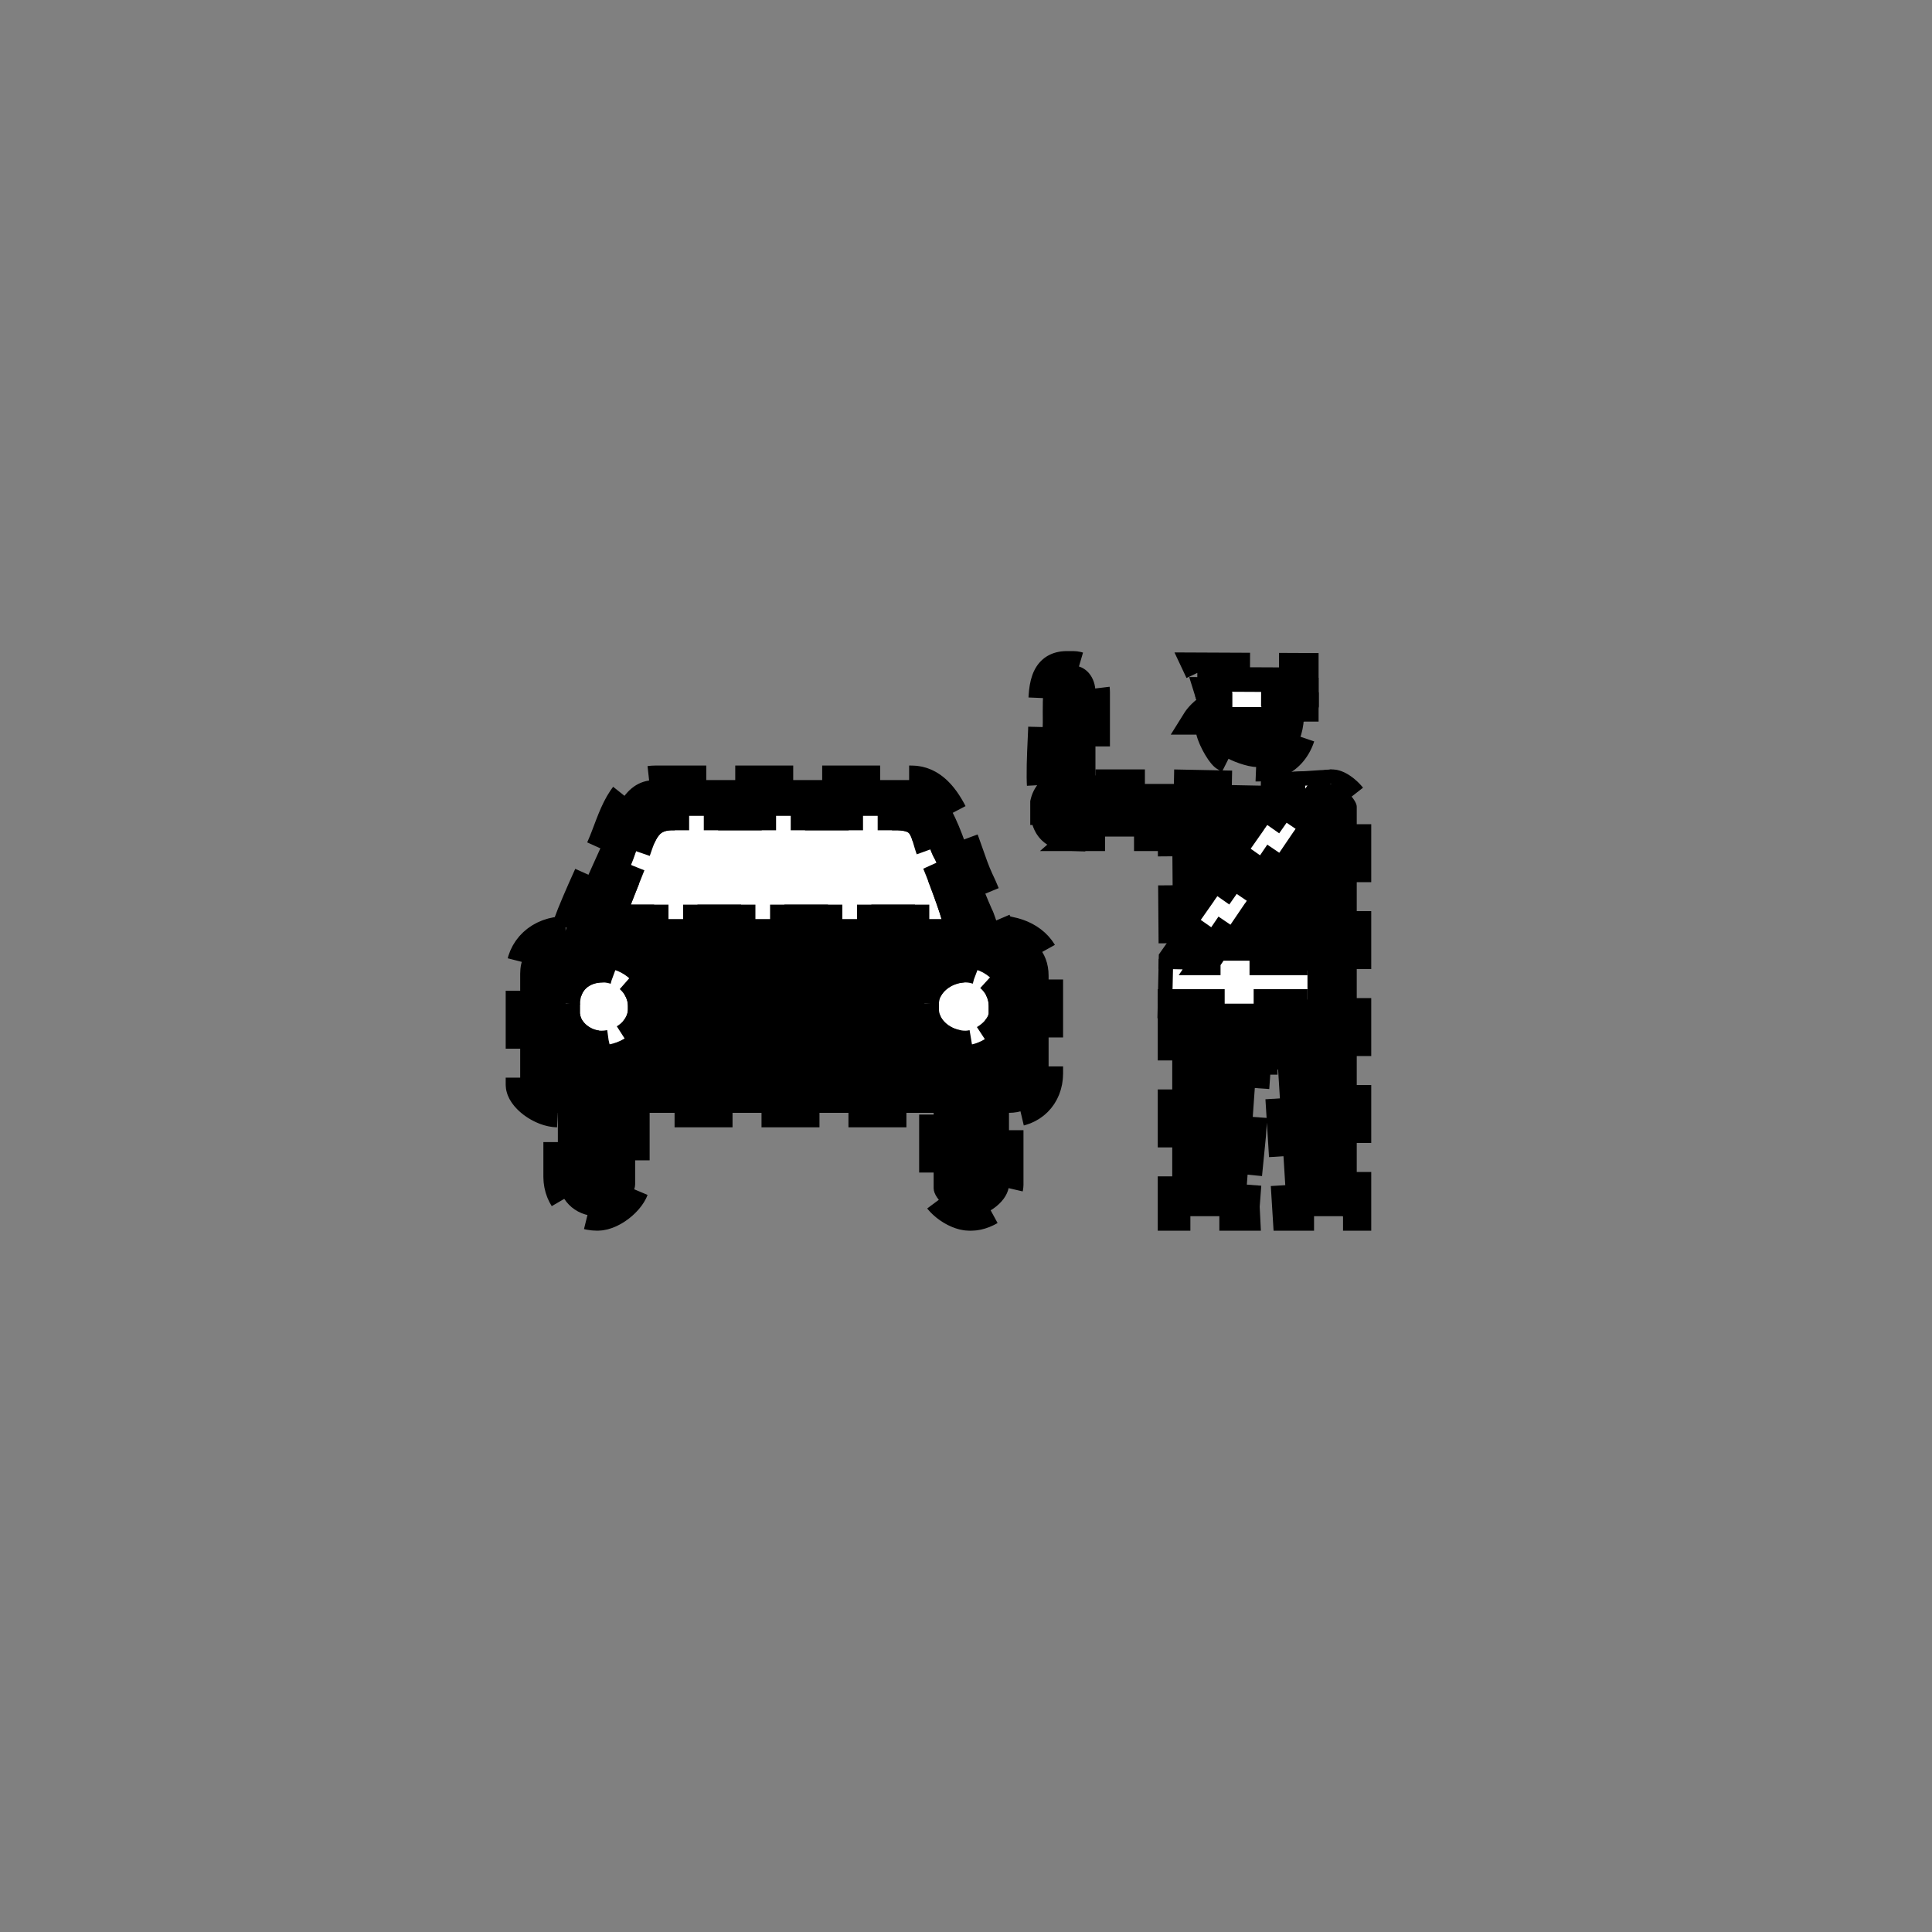 <?xml version="1.0" encoding="UTF-8" standalone="no"?>
<!--
Copyright (C) 2012 United States Government as represented by the Administrator of the
National Aeronautics and Space Administration.
All Rights Reserved.
-->

<!--
MIL-STD-2525 tactical symbol icon image. During icon composition this image is multiplied by the desired frame color 
(e.g. black), then drawn on top of the frame and fill.
-->

<svg
   xmlns:dc="http://purl.org/dc/elements/1.1/"
   xmlns:cc="http://creativecommons.org/ns#"
   xmlns:rdf="http://www.w3.org/1999/02/22-rdf-syntax-ns#"
   xmlns:svg="http://www.w3.org/2000/svg"
   xmlns="http://www.w3.org/2000/svg"
   xmlns:sodipodi="http://sodipodi.sourceforge.net/DTD/sodipodi-0.dtd"
   xmlns:inkscape="http://www.inkscape.org/namespaces/inkscape"
   height="400px"
   viewBox="0 0 400 400"
   width="400px"
   id="svg2"
   version="1.1"
   inkscape:version="0.48.2 r9819"
   sodipodi:docname="effalo---------.svg">
  <rect x="0" y="0" width="400" height="400" fill="#808080" stroke="none"/>
  <defs
     id="defs36" />
  <sodipodi:namedview
     pagecolor="#ffffff"
     bordercolor="#666666"
     borderopacity="1"
     objecttolerance="10"
     gridtolerance="10"
     guidetolerance="10"
     inkscape:pageopacity="0"
     inkscape:pageshadow="2"
     inkscape:window-width="705"
     inkscape:window-height="480"
     id="namedview34"
     showgrid="false"
     inkscape:zoom="0.59"
     inkscape:cx="200"
     inkscape:cy="200"
     inkscape:window-x="197"
     inkscape:window-y="171"
     inkscape:window-maximized="0"
     inkscape:current-layer="svg2" />
  <g
     transform="scale(100) translate(0.72 0.65)"
     id="g4"
     style="stroke:#000000;stroke-opacity:1;stroke-width:0.06;stroke-miterlimit:4;stroke-dasharray:0.12,0.06;stroke-dashoffset:0">
    <polygon
       points="1.783,0.782 1.98,0.783 1.98,0.732 1.759,0.731"
       style="fill:rgb(0, 0, 0);stroke:#000000;stroke-opacity:1;stroke-width:0.06;stroke-miterlimit:4;stroke-dasharray:0.12,0.06;stroke-dashoffset:0"
       id="polygon6" />
    <path
       d="M1.758 0.841 L1.785 0.841 L1.785 0.856 C1.785 0.872 1.805 0.908     1.815 0.916 C1.828 0.925 1.862 0.938 1.882 0.938 C1.948     0.938 1.98 0.892 1.98 0.825 L1.98 0.814 L1.793     0.814 C1.781 0.814 1.763 0.833 1.758 0.841 z"
       style="fill:rgb(0, 0, 0);stroke:#000000;stroke-opacity:1;stroke-width:0.06;stroke-miterlimit:4;stroke-dasharray:0.12,0.06;stroke-dashoffset:0"
       id="path8" />
    <path
       d="M0.544 1.253 L1.26 1.253 C1.26 1.242 1.222 1.141 1.216 1.13     C1.19 1.086 1.207 1.039 1.135 1.039 L0.672 1.039 C0.613     1.039 0.607 1.087 0.591 1.129 C0.584 1.147 0.545 1.242     0.544 1.253 z"
       style="fill:rgb(255, 255, 255);stroke:#000000;stroke-opacity:1;stroke-width:0.06;stroke-miterlimit:4;stroke-dasharray:0.12,0.06;stroke-dashoffset:0"
       id="path10" />
    <path
       d="M1.443 1.012 C1.448 0.99 1.467 0.974 1.493 0.973 L1.493 1.028     L1.443 1.028 C1.444 1.063 1.462 1.081 1.497 1.082 L1.497     1.032 L1.548 1.032 C1.547 1.064 1.529 1.068 1.513 1.082     L1.707 1.082 L1.709 1.336 L1.96 0.978 L1.707 0.973 L1.548     0.973 L1.548 0.783 C1.548 0.753 1.529 0.728 1.501 0.728     L1.489 0.728 C1.434 0.728 1.439 0.788 1.439 0.845 C1.439     0.879 1.429 0.991 1.443 1.012 zM1.443 1.012 L1.443 1.028     L1.493 1.028 L1.493 0.973 C1.467 0.974 1.448 0.99 1.443     1.012 zM1.497 1.082 L1.513 1.082 C1.529 1.068 1.547 1.064     1.548 1.032 L1.497 1.032 z"
       style="fill:rgb(0, 0, 0);stroke:#000000;stroke-opacity:1;stroke-width:0.06;stroke-miterlimit:4;stroke-dasharray:0.12,0.06;stroke-dashoffset:0"
       id="path12" />
    <path
       d="M0.451 1.428 L0.451 1.448 C0.451 1.484 0.488 1.514 0.525 1.514     C0.569 1.514 0.61 1.481 0.61 1.44 L0.61 1.432     C0.61 1.391 0.572 1.354 0.528 1.354 C0.484 1.354 0.451     1.383 0.451 1.428 z"
       style="fill:rgb(255, 255, 255);stroke:#000000;stroke-opacity:1;stroke-width:0.06;stroke-miterlimit:4;stroke-dasharray:0.12,0.06;stroke-dashoffset:0"
       id="path14" />
    <path
       d="M1.194 1.428 L1.194 1.44 C1.194 1.482 1.236 1.514 1.279 1.514     C1.314 1.514 1.357 1.48 1.357 1.448 L1.357 1.432 C1.357     1.39 1.321 1.354 1.279 1.354 C1.236 1.354 1.194 1.386 1.194     1.428 z"
       style="fill:rgb(255, 255, 255);stroke:#000000;stroke-opacity:1;stroke-width:0.06;stroke-miterlimit:4;stroke-dasharray:0.12,0.06;stroke-dashoffset:0"
       id="path16" />
    <path
       d="M1.863 1.782 L1.871 1.701 L1.882 1.545 L1.925 1.545 L1.945 1.868     L2.089 1.868 L2.089 1.02 C2.089 1.006 2.058 0.973 2.038     0.973 L2.024 0.975 L1.777 1.339 L1.987 1.339 L1.987 1.428     L1.707 1.428 L1.707 1.868 L1.859 1.868 L1.858 1.848 z"
       style="fill:rgb(0, 0, 0);stroke:#000000;stroke-opacity:1;stroke-width:0.06;stroke-miterlimit:4;stroke-dasharray:0.12,0.06;stroke-dashoffset:0"
       id="path18" />
    <path
       d="M1.194 1.428 C1.194 1.386 1.236 1.354 1.279 1.354 C1.321 1.354     1.357 1.39 1.357 1.432 L1.357 1.448 C1.357 1.48 1.314 1.514     1.279 1.514 C1.236 1.514 1.194 1.482 1.194 1.44 zM0.451     1.428 C0.451 1.383 0.484 1.354 0.528 1.354 C0.572     1.354 0.61 1.391 0.61 1.432 L0.61 1.44 C0.61 1.481     0.569 1.514 0.525 1.514 C0.488 1.514 0.451 1.484 0.451     1.448 zM0.544 1.253 C0.545 1.242 0.584 1.147 0.591 1.129     C0.607 1.087 0.613 1.039 0.672 1.039 L1.135 1.039 C1.207     1.039 1.19 1.086 1.216 1.13 C1.222 1.141 1.26 1.242     1.26 1.253 zM0.451 1.277 C0.398 1.277 0.357 1.313 0.357     1.366 L0.357 1.596 C0.357 1.622 0.4 1.654 0.435 1.654     L0.435 1.786 C0.435 1.832 0.469 1.868 0.517 1.868 C0.552     1.868 0.595 1.828 0.595 1.802 L0.595 1.654 L1.213     1.654 L1.213 1.81 C1.213 1.834 1.255 1.868 1.287 1.868 L1.291     1.868 C1.326 1.868 1.369 1.835 1.369 1.802 L1.369 1.654     C1.417 1.654 1.451 1.62 1.451 1.572 L1.451 1.37 C1.451     1.319 1.417 1.287 1.371 1.278 C1.34 1.272 1.346 1.257     1.333 1.231 C1.324 1.211 1.316 1.189 1.307 1.171 C1.276 1.105     1.253 0.965 1.167 0.965 L0.637 0.965 C0.564 0.965     0.549 1.048 0.525 1.102 C0.509 1.138 0.458 1.247 0.451     1.277 z"
       style="fill:rgb(0, 0, 0);stroke:#000000;stroke-opacity:1;stroke-width:0.06;stroke-miterlimit:4;stroke-dasharray:0.12,0.06;stroke-dashoffset:0"
       id="path20" />
    <line
       x1="1.707"
       x2="1.709"
       y1="1.428"
       y2="1.336"
       id="line22"
       style="stroke:#000000;stroke-opacity:1;stroke-width:0.06;stroke-miterlimit:4;stroke-dasharray:0.12,0.06;stroke-dashoffset:0" />
    <line
       x1="1.96"
       x2="2.038"
       y1="0.978"
       y2="0.973"
       id="line24"
       style="stroke:#000000;stroke-opacity:1;stroke-width:0.06;stroke-miterlimit:4;stroke-dasharray:0.12,0.06;stroke-dashoffset:0" />
    <polygon
       points="1.987,1.339 1.777,1.339 2.024,0.975 2.038,0.973 1.96,0.978 1.709,1.336     1.707,1.428 1.987,1.428"
       style="fill:rgb(255, 255, 255);stroke:#000000;stroke-opacity:1;stroke-width:0.06;stroke-miterlimit:4;stroke-dasharray:0.12,0.06;stroke-dashoffset:0"
       id="polygon26" />
    <line
       x1="1.783"
       x2="1.793"
       y1="0.782"
       y2="0.814"
       id="line28"
       style="stroke:#000000;stroke-opacity:1;stroke-width:0.06;stroke-miterlimit:4;stroke-dasharray:0.12,0.06;stroke-dashoffset:0" />
    <line
       x1="1.98"
       x2="1.98"
       y1="0.783"
       y2="0.814"
       id="line30"
       style="stroke:#000000;stroke-opacity:1;stroke-width:0.06;stroke-miterlimit:4;stroke-dasharray:0.12,0.06;stroke-dashoffset:0" />
    <polygon
       points="1.98,0.814 1.98,0.783 1.783,0.782 1.793,0.814"
       style="fill:rgb(255, 255, 255);stroke:#000000;stroke-opacity:1;stroke-width:0.06;stroke-miterlimit:4;stroke-dasharray:0.12,0.06;stroke-dashoffset:0"
       id="polygon32" />
  </g>
</svg>

